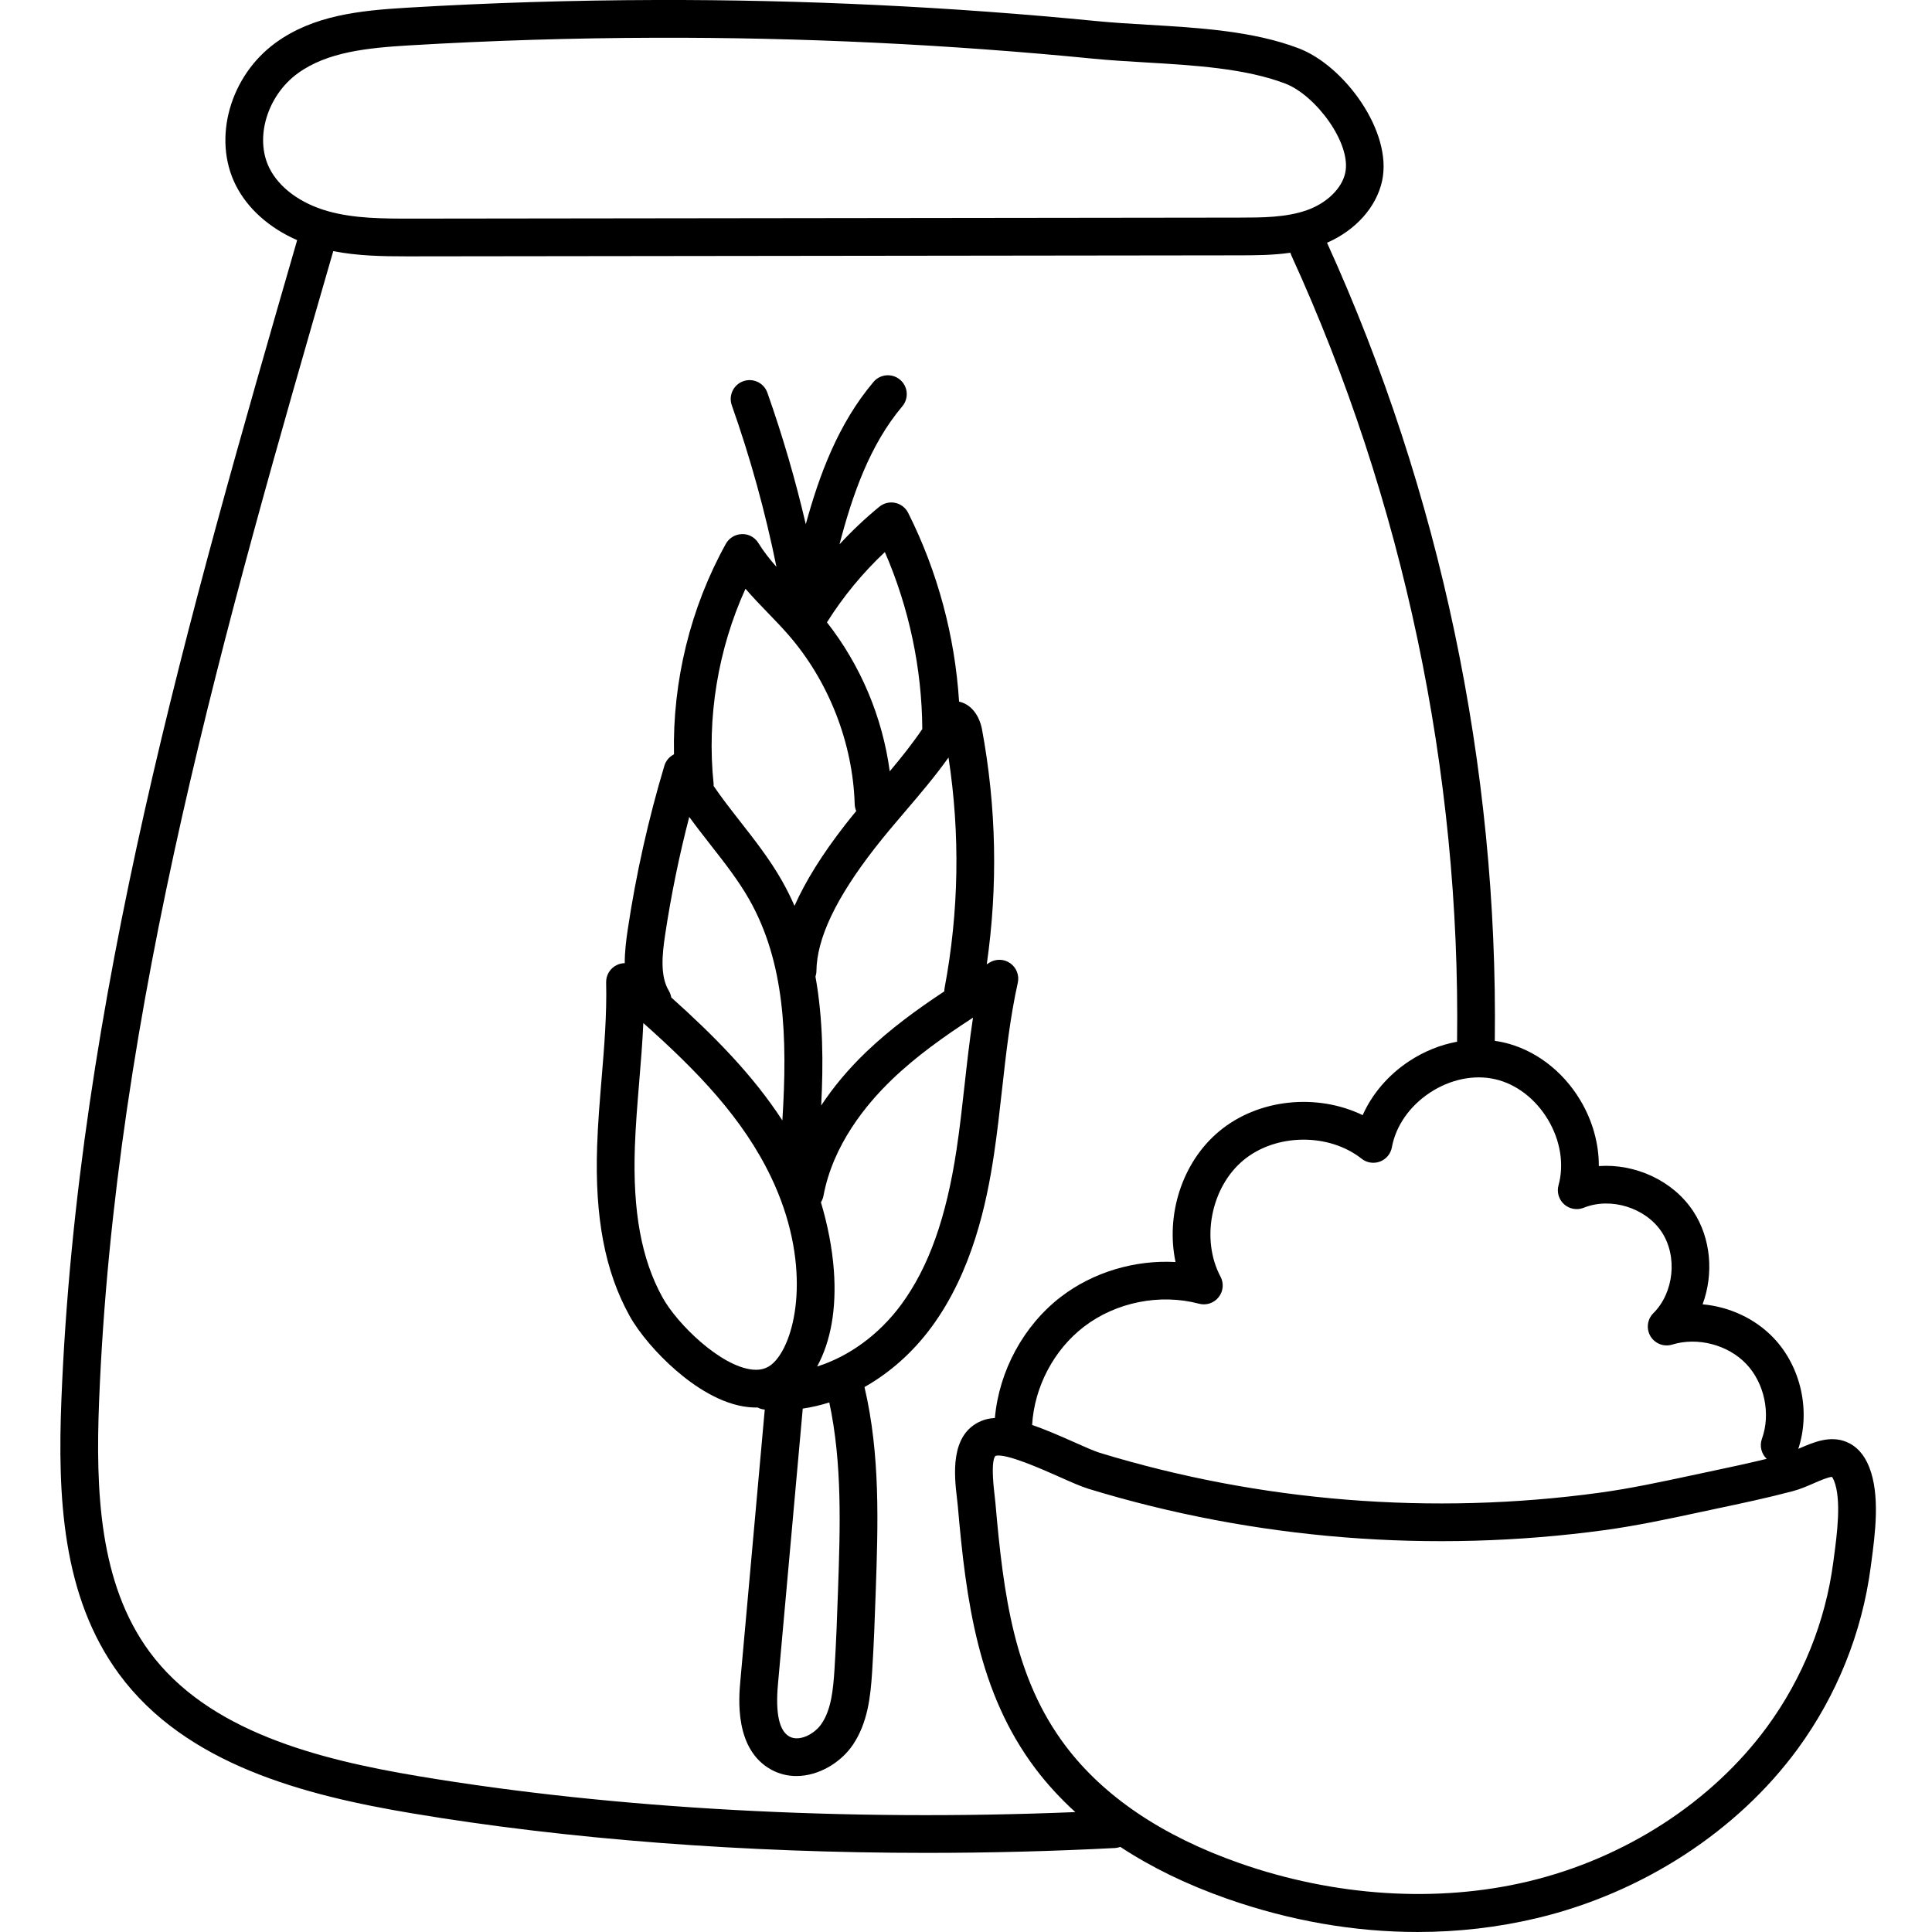 <svg height="511pt" viewBox="-15 0 511 511.999" width="511pt" xmlns="http://www.w3.org/2000/svg"><path d="m479.828 388.719c-1.316-3.285-3.332-5.504-5.984-6.594-4.41-1.809-8.777.098-12.633 1.777-.047.02-.094.039-.145.062 3.312-10.031.734-21.754-6.559-29.41-4.906-5.148-11.75-8.266-18.801-8.895 2.969-8.031 2.266-17.469-2.492-24.68-5.371-8.133-15.387-12.641-25.008-11.957.023-5.934-1.652-12.016-4.914-17.461-4.699-7.855-12.125-13.438-20.367-15.316-.758-.172-1.523-.301-2.289-.41.906-72.453-14.461-145.551-44.461-211.504 7.586-3.312 13.102-9.453 14.602-16.422 2.809-13.047-10.023-30.496-22.102-35.098-12.055-4.594-26.289-5.438-40.055-6.254-4.75-.281-9.234-.547-13.449-.961-38.676-3.809-77.973-5.699-116.844-5.594-21.891.055-44.055.738-65.875 2.035-12.684.754-24.895 2.027-34.898 9.293-12.109 8.793-16.77 25.344-10.609 37.68 3.125 6.258 8.922 11.41 16.305 14.633-.004.008-.008.016-.008.023-28.656 99.195-58.293 201.762-62.469 307.254-1.016 25.59.133 52.109 15.258 72.695 17.656 24.035 49.148 32.156 77.621 36.93 41.199 6.91 88.344 10.488 136.422 10.488 16.598 0 33.309-.426 49.922-1.289.492-.027.953-.145 1.398-.301 8.199 5.402 17.625 9.996 28.258 13.73 16.715 5.867 33.781 8.824 50.512 8.824 10.738 0 21.344-1.219 31.621-3.668 27.918-6.648 53.102-22.988 69.098-44.824 10.379-14.172 17.074-30.82 19.359-48.137l.172-1.293c1.012-7.555 2.398-17.906-.586-25.359zm-99.125-102.723c5.598 1.273 10.703 5.176 14.012 10.699 3.309 5.527 4.332 11.871 2.809 17.406-.504 1.836.078 3.797 1.496 5.062 1.422 1.262 3.438 1.609 5.199.898 7.145-2.887 16.406-.004 20.648 6.426 4.246 6.43 3.254 16.082-2.207 21.516-1.629 1.621-1.941 4.148-.762 6.117 1.188 1.973 3.562 2.883 5.758 2.207 6.707-2.066 14.77.043 19.609 5.121s6.555 13.234 4.168 19.836c-.695 1.926-.133 3.992 1.258 5.32-5.16 1.254-10.348 2.359-15.402 3.43-1.512.316-3.023.641-4.539.965-8.02 1.719-16.312 3.496-24.438 4.598-22.039 3-44.512 3.617-66.793 1.84-22.359-1.781-44.434-5.969-65.617-12.445-1.449-.445-3.98-1.574-6.664-2.77-4.129-1.84-7.855-3.445-11.215-4.598.59-10.055 5.734-19.891 13.719-26.023 8.484-6.512 20.168-8.852 30.508-6.105 1.922.512 3.965-.168 5.199-1.727 1.238-1.555 1.434-3.699.496-5.453-5.234-9.84-2.535-23.66 6.02-30.805 8.555-7.148 22.633-7.344 31.383-.438 1.379 1.086 3.223 1.371 4.867.75 1.641-.621 2.836-2.055 3.148-3.781 1.027-5.648 4.703-10.926 10.074-14.473 5.375-3.547 11.668-4.852 17.266-3.574zm-324.812-241.449c-3.969-7.953-.59-19.223 7.539-25.125 7.82-5.676 18.473-6.738 29.617-7.402 21.633-1.285 43.605-1.961 65.305-2.016 38.477-.113 77.5 1.77 115.84 5.543 4.41.434 8.992.707 13.84.992 13.012.77 26.469 1.566 37.086 5.613 8.008 3.055 17.574 15.801 15.887 23.652-.891 4.137-4.875 8.023-10.152 9.891-5.516 1.957-11.863 1.965-18 1.973l-219.094.266c-7.547.004-15.332.02-22.395-1.98-7.234-2.051-12.875-6.207-15.473-11.406zm39.414 426.141c-26.496-4.441-55.676-11.836-71.215-32.988-13.309-18.109-14.27-42.605-13.328-66.379 4.133-104.242 33.574-206.184 62.055-304.77 6.5 1.273 13.02 1.383 19.387 1.383h1.566l219.094-.266c4.281-.008 8.93-.016 13.602-.691.062.188.109.379.191.566 29.723 64.973 44.93 137.074 43.98 208.523-4.414.816-8.754 2.551-12.707 5.16-5.52 3.645-9.793 8.656-12.309 14.297-12.098-5.848-27.672-4.371-38.066 4.312-9.844 8.223-14.156 22.168-11.527 34.613-10.77-.594-21.84 2.668-30.375 9.223-9.91 7.605-16.395 19.66-17.5 32.113-1.301.07-2.512.324-3.629.797-8.414 3.539-7.109 14.605-6.41 20.551.086.75.168 1.43.219 2.016 2.188 25.199 5.41 49.48 20.582 69.574 3.09 4.094 6.621 7.922 10.551 11.5-60.809 2.508-122.281-.836-174.16-9.535zm375.199-57.934-.176 1.312c-2.066 15.656-8.125 30.711-17.512 43.531-14.617 19.953-37.703 34.902-63.348 41.008-24.07 5.734-51.238 4.008-76.504-4.863-20.434-7.176-35.934-17.617-46.07-31.047-13.59-17.996-16.461-39.816-18.598-64.414-.059-.672-.152-1.457-.25-2.316-1.07-9.082.109-10.066.312-10.152 2.645-.777 12.566 3.652 16.805 5.539 3.102 1.383 5.781 2.578 7.816 3.203 21.871 6.688 44.668 11.012 67.746 12.852 22.992 1.832 46.184 1.195 68.938-1.898 8.496-1.156 16.98-2.973 25.184-4.73 1.508-.324 3.012-.645 4.512-.965 6.59-1.391 13.41-2.832 20.219-4.633 1.984-.523 3.84-1.332 5.633-2.113 1.453-.633 3.836-1.672 4.785-1.672.109.137.312.441.551 1.039 2.004 5.016.77 14.227-.043 20.32zm0 0"/><path d="m250.062 288.648c1.039-9.344 2.117-19.008 4.164-28.207.438-1.965-.348-4.004-1.992-5.168-1.645-1.164-3.824-1.227-5.535-.16-.23.145-.469.293-.699.438 2.984-20.73 2.566-41.66-1.27-62.34-.199-1.086-1.098-4.773-4.176-6.543-.602-.344-1.238-.586-1.887-.727-1.09-17.348-5.699-34.504-13.492-50.027-.684-1.359-1.941-2.332-3.426-2.648-1.488-.32-3.035.059-4.211 1.02-3.766 3.082-7.281 6.418-10.562 9.969 3.406-13.023 7.992-26.32 16.648-36.582 1.781-2.109 1.516-5.262-.598-7.043-2.109-1.781-5.262-1.516-7.043.594-9.316 11.039-14.316 24.484-17.938 37.703-2.75-11.789-6.156-23.477-10.18-34.859-.922-2.602-3.773-3.969-6.383-3.047-2.602.922-3.965 3.777-3.047 6.379 4.926 13.934 8.902 28.336 11.836 42.82-1.781-2.02-3.414-4.078-4.777-6.297-.93-1.512-2.559-2.441-4.367-2.379-1.777.039-3.398 1.02-4.262 2.57-9.395 16.918-14.156 36.434-13.746 55.789-1.203.605-2.145 1.676-2.547 3.02-4.238 14.145-7.504 28.727-9.699 43.34-.43 2.867-.809 5.914-.805 8.984-.703.012-1.41.168-2.07.48-1.785.844-2.906 2.664-2.859 4.641.207 8.438-.512 17.129-1.207 25.535-.48 5.801-.977 11.801-1.18 17.773-.648 18.949 2.074 33.246 8.574 44.996 2.52 4.559 7.273 10.141 12.41 14.566 4.641 4.008 11.746 8.938 19.223 9.676.645.062 1.277.094 1.906.094.125 0 .25-.02.375-.02.539.281 1.137.477 1.777.543.051.004.102.008.156.012l-6.469 71.91c-.402 4.5-1.637 18.188 8.25 23.555 2.117 1.148 4.363 1.656 6.602 1.656 5.957 0 11.844-3.609 15.004-8.328 3.898-5.828 4.637-12.664 5.059-19.172.465-7.152.719-14.402.961-21.418.617-17.809 1.242-36.195-2.98-54.164 6.668-3.766 12.781-9.141 17.746-15.875 10.895-14.781 14.656-33.074 16.539-45.543.879-5.848 1.539-11.777 2.176-17.516zm-36.094-9.789c-4.656 4.473-8.613 9.207-11.844 14.105.578-11.074.527-22.758-1.516-34.152.145-.453.242-.926.25-1.426.094-8.676 5.148-19.336 15.453-32.59 2.566-3.305 5.375-6.594 8.086-9.777 3.895-4.562 7.883-9.234 11.469-14.273 3.109 20.309 2.766 40.832-1.039 61.086-.055.297-.07.594-.074.887-7.262 4.801-14.379 9.992-20.785 16.141zm5.031-132.559c6.406 14.75 9.82 30.832 9.918 46.902-2.605 3.855-5.527 7.512-8.625 11.203-1.938-14.363-7.684-28.039-16.641-39.48 4.32-6.855 9.461-13.102 15.348-18.625zm-36.938 9.719c1.953 2.277 4.016 4.414 6.043 6.508 1.879 1.945 3.652 3.781 5.328 5.707 10.68 12.266 17.082 28.621 17.57 44.875.02.645.168 1.254.41 1.816-1.012 1.234-2.02 2.473-3 3.734-6.016 7.742-10.449 14.844-13.359 21.406-.992-2.277-2.105-4.52-3.359-6.719-3.199-5.625-7.148-10.672-10.969-15.555-2.512-3.211-4.934-6.312-7.109-9.5 0-.18.02-.355 0-.539-1.84-17.559 1.148-35.645 8.445-51.734zm-21.297 91.727c1.578-10.488 3.723-20.957 6.395-31.254 1.855 2.559 3.785 5.027 5.688 7.461 3.766 4.809 7.32 9.355 10.16 14.34 9.496 16.676 10.223 36.484 8.828 58.633-7.844-12.086-18.215-22.531-29.449-32.602-.102-.605-.305-1.203-.641-1.762-2.367-3.938-1.746-9.715-.98-14.816zm-.688 96.086c-5.586-10.102-7.914-22.754-7.332-39.816.199-5.73.684-11.605 1.152-17.289.426-5.121.855-10.344 1.094-15.613 14.254 12.688 26.387 25.199 33.871 40.875 10.523 22.035 7.109 41.582 1.324 48.426-1.707 2.016-3.629 2.805-6.242 2.543-8.449-.832-19.957-12.062-23.867-19.125zm46.508 77.57c-.238 6.938-.488 14.109-.941 21.113-.348 5.363-.867 10.484-3.391 14.25-1.871 2.797-5.914 4.867-8.523 3.449-2.727-1.477-3.758-6.145-3.062-13.867l6.57-73.055c2.363-.348 4.715-.898 7.035-1.633 3.465 16.164 2.887 33.211 2.312 49.742zm33.539-133.859c-.625 5.641-1.273 11.473-2.129 17.125-2.734 18.152-7.406 31.211-14.695 41.105-5.898 7.996-13.91 13.738-22.254 16.363 3.648-6.672 5.184-15.363 4.434-25.512-.43-5.836-1.648-12.09-3.426-18 .316-.516.559-1.09.676-1.723 2.5-13.469 11.258-24.199 18.164-30.828 6.441-6.184 13.871-11.461 21.465-16.387-.914 5.992-1.582 11.988-2.234 17.855zm0 0"/></svg>